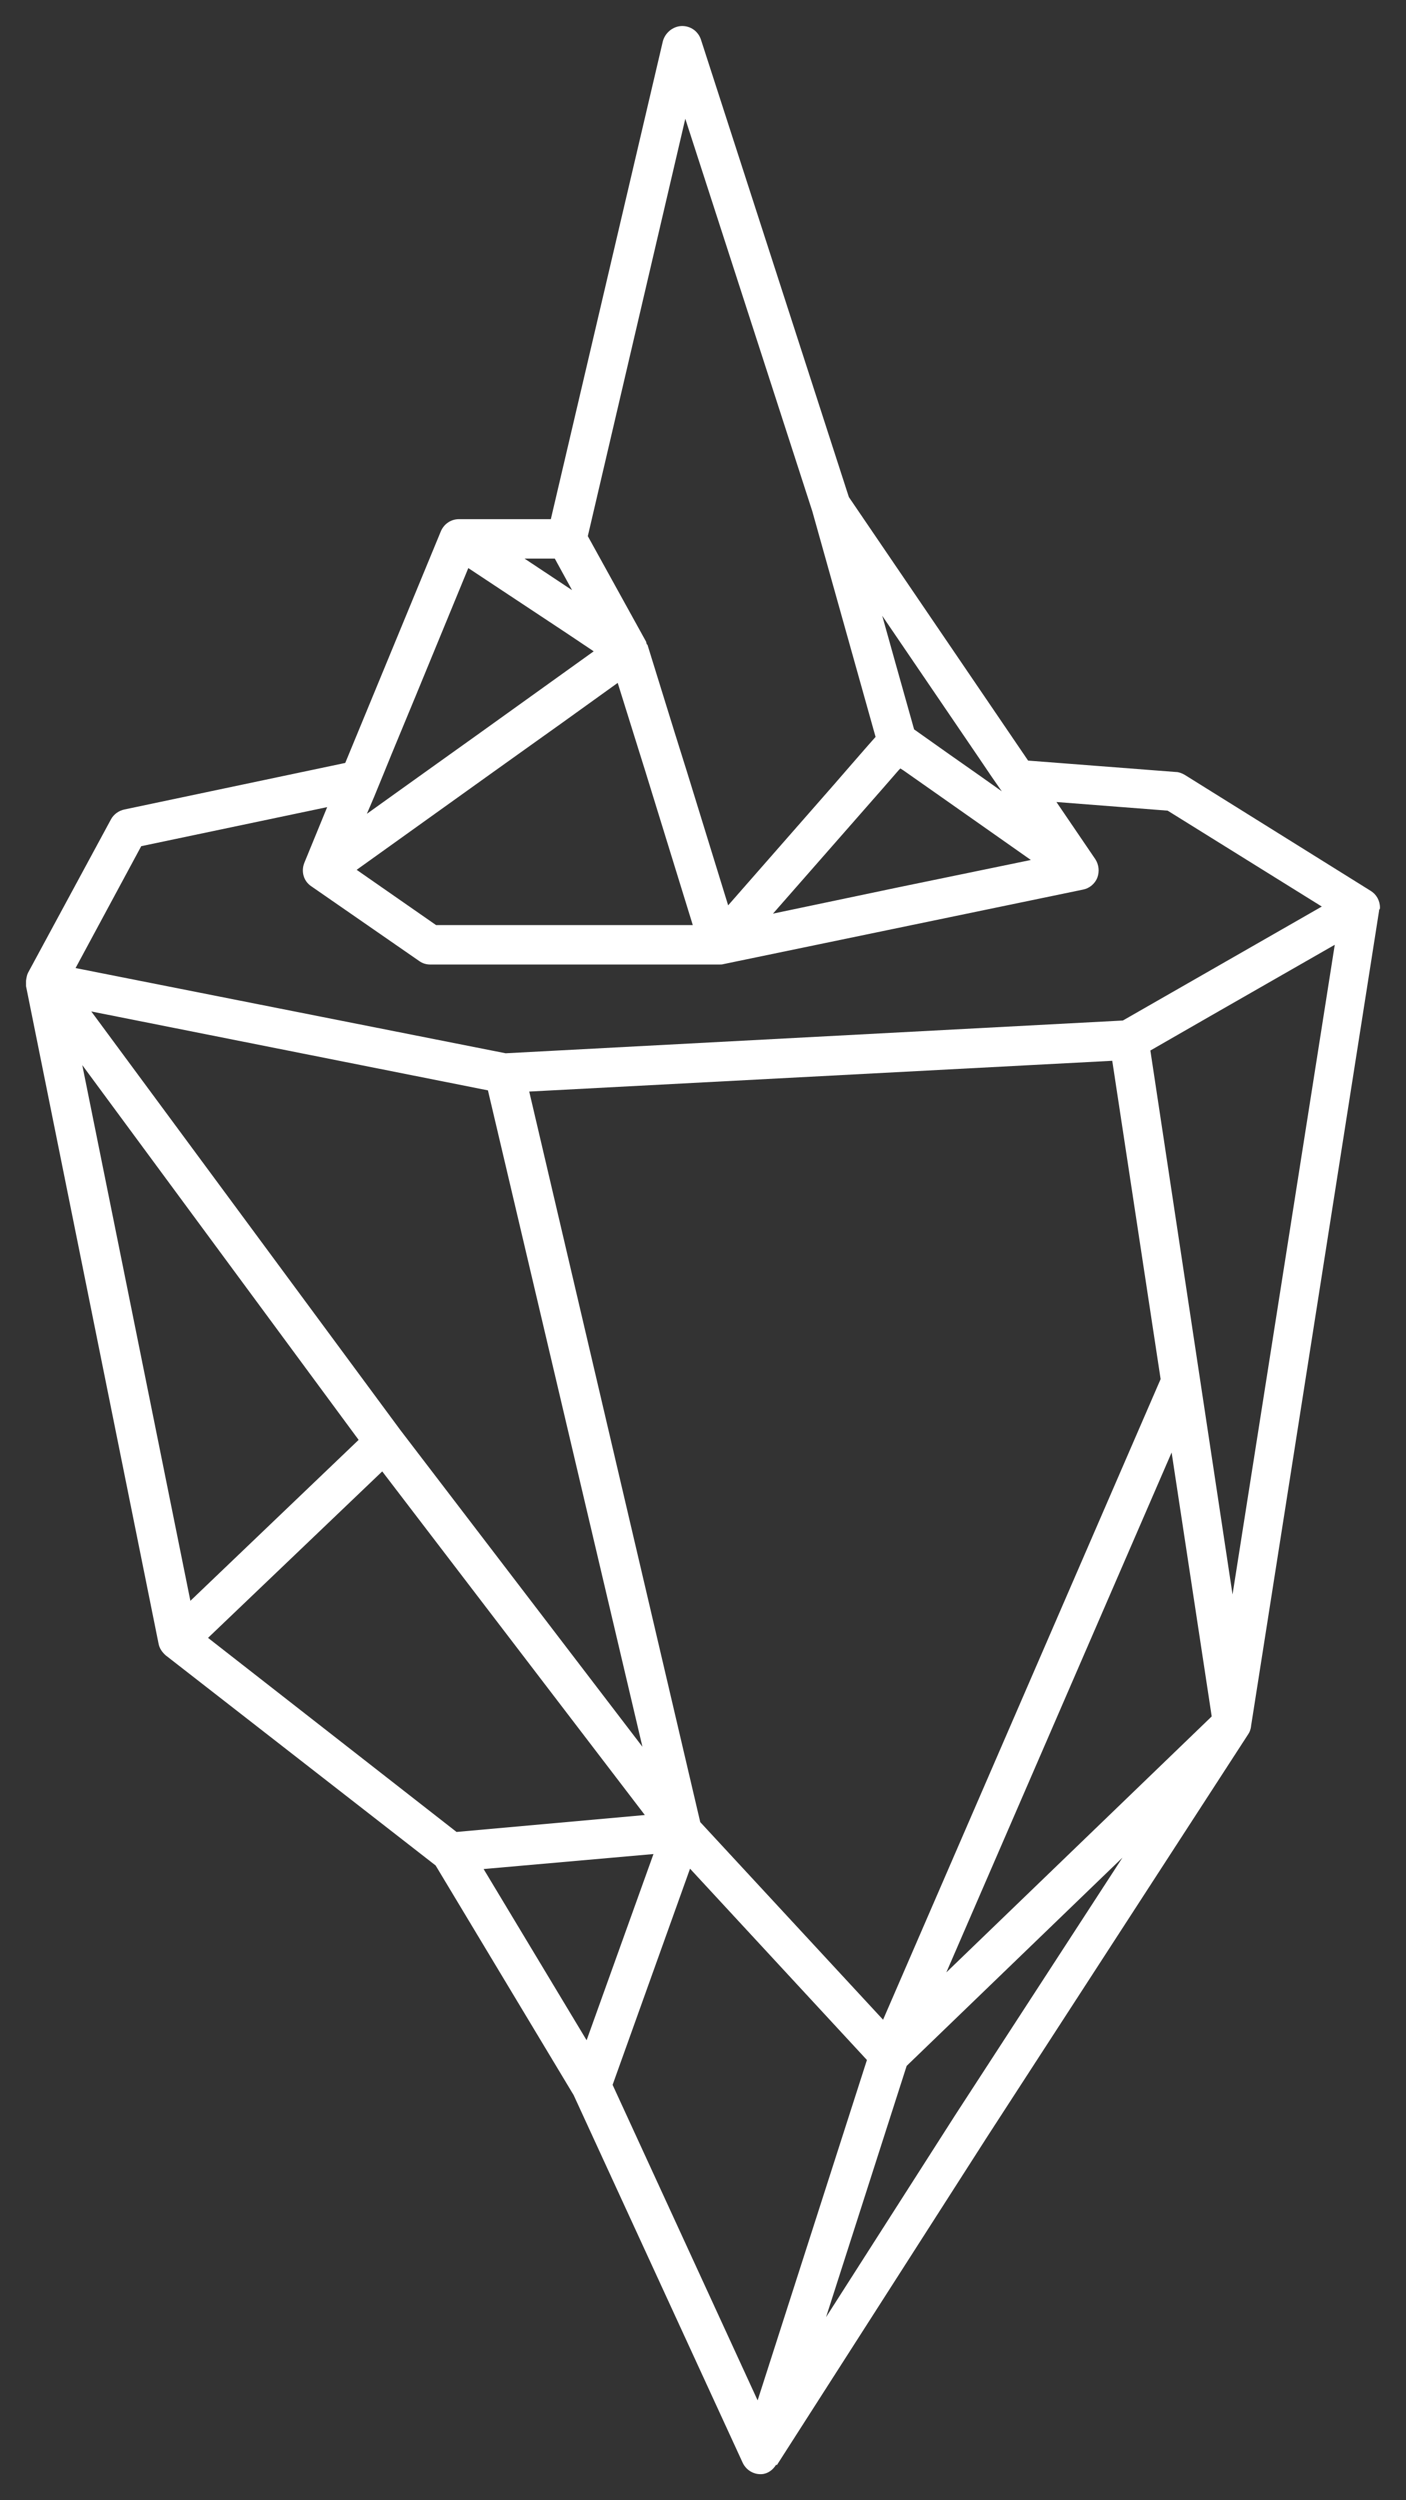 <svg width="27" height="48" viewBox="0 0 27 48" fill="none" xmlns="http://www.w3.org/2000/svg">
<rect x="0" y="0" width="27" height="48" fill="#333333" stroke="none"/>
<path d="M26.5 17.426C26.5 17.29 26.432 17.169 26.319 17.101L22.748 14.874C22.695 14.844 22.635 14.821 22.582 14.821L19.743 14.602L16.301 9.543L13.462 0.765C13.409 0.599 13.258 0.493 13.085 0.5C12.919 0.508 12.775 0.629 12.73 0.788L10.578 9.967H8.812C8.661 9.967 8.525 10.058 8.465 10.202L6.63 14.647L2.387 15.541C2.282 15.563 2.184 15.632 2.131 15.73L0.538 18.676C0.515 18.721 0.508 18.774 0.5 18.828C0.5 18.843 0.5 18.858 0.5 18.873C0.5 18.896 0.5 18.911 0.5 18.933L3.044 31.55C3.059 31.641 3.112 31.717 3.18 31.778L8.366 35.814L11.016 40.222L14.262 47.28C14.33 47.424 14.474 47.507 14.625 47.499C14.746 47.492 14.844 47.416 14.904 47.318L14.919 47.325L18.966 41.009L23.971 33.292C24.001 33.247 24.016 33.201 24.024 33.148V33.141L26.485 17.472H26.477C26.492 17.464 26.5 17.449 26.5 17.426ZM19.796 16.51L17.26 17.033L14.844 17.54L16.95 15.139L17.26 14.783L17.29 14.753L17.35 14.791L17.954 15.215L19.796 16.51ZM18.777 14.518L19.049 14.92L19.238 15.192L18.822 14.897L18.218 14.473L17.554 14.003L17.192 12.716L16.942 11.822L18.777 14.518ZM13.16 2.28L15.599 9.815L16.814 14.147L16.633 14.352L16.323 14.708L16.014 15.064L13.983 17.381L13.198 14.836L13.077 14.45L12.956 14.064L12.435 12.383C12.435 12.375 12.428 12.375 12.42 12.368C12.413 12.352 12.413 12.33 12.405 12.315L11.288 10.293L13.16 2.28ZM10.654 10.724L10.986 11.33L10.073 10.724H10.654ZM7.181 15.306L7.355 14.882L7.528 14.458L7.989 13.345L8.993 10.906L10.88 12.155L11.401 12.504L9.152 14.117L8.389 14.662L7.627 15.207L7.045 15.624L7.181 15.306ZM9.461 14.829L10.224 14.284L10.767 13.897L11.862 13.11L12.141 14.003L12.262 14.39L12.383 14.776L13.304 17.76H8.374L6.849 16.699L9.461 14.829ZM2.712 16.245L6.283 15.495L5.845 16.563C5.777 16.73 5.83 16.919 5.981 17.017L8.049 18.449C8.11 18.494 8.185 18.517 8.261 18.517H13.817C13.84 18.517 13.87 18.517 13.893 18.509L20.8 17.078C20.921 17.055 21.027 16.965 21.072 16.851C21.117 16.73 21.102 16.601 21.034 16.495L20.287 15.397L22.423 15.563L25.383 17.404L21.563 19.592L9.71 20.221L1.451 18.585L2.712 16.245ZM10.163 20.956L21.359 20.365L22.288 26.476L16.958 38.775L13.447 34.981L10.163 20.956ZM12.337 33.535L7.687 27.453L1.753 19.418L9.37 20.933L12.337 33.535ZM1.58 20.448L6.887 27.643L3.656 30.733L1.58 20.448ZM3.995 31.444L7.34 28.248L12.383 34.845L8.767 35.17L3.995 31.444ZM9.287 35.882L12.549 35.594L11.265 39.169L9.287 35.882ZM14.549 46.083L11.764 40.025L13.251 35.875L16.648 39.548L14.549 46.083ZM18.347 40.6L15.863 44.485L17.411 39.661L21.555 35.663L18.347 40.6ZM18.173 37.866L22.499 27.885L23.269 32.952L18.173 37.866ZM23.669 30.611L22.091 20.168L23.224 19.517L25.632 18.138L23.669 30.611Z" fill="white"/>
</svg>
